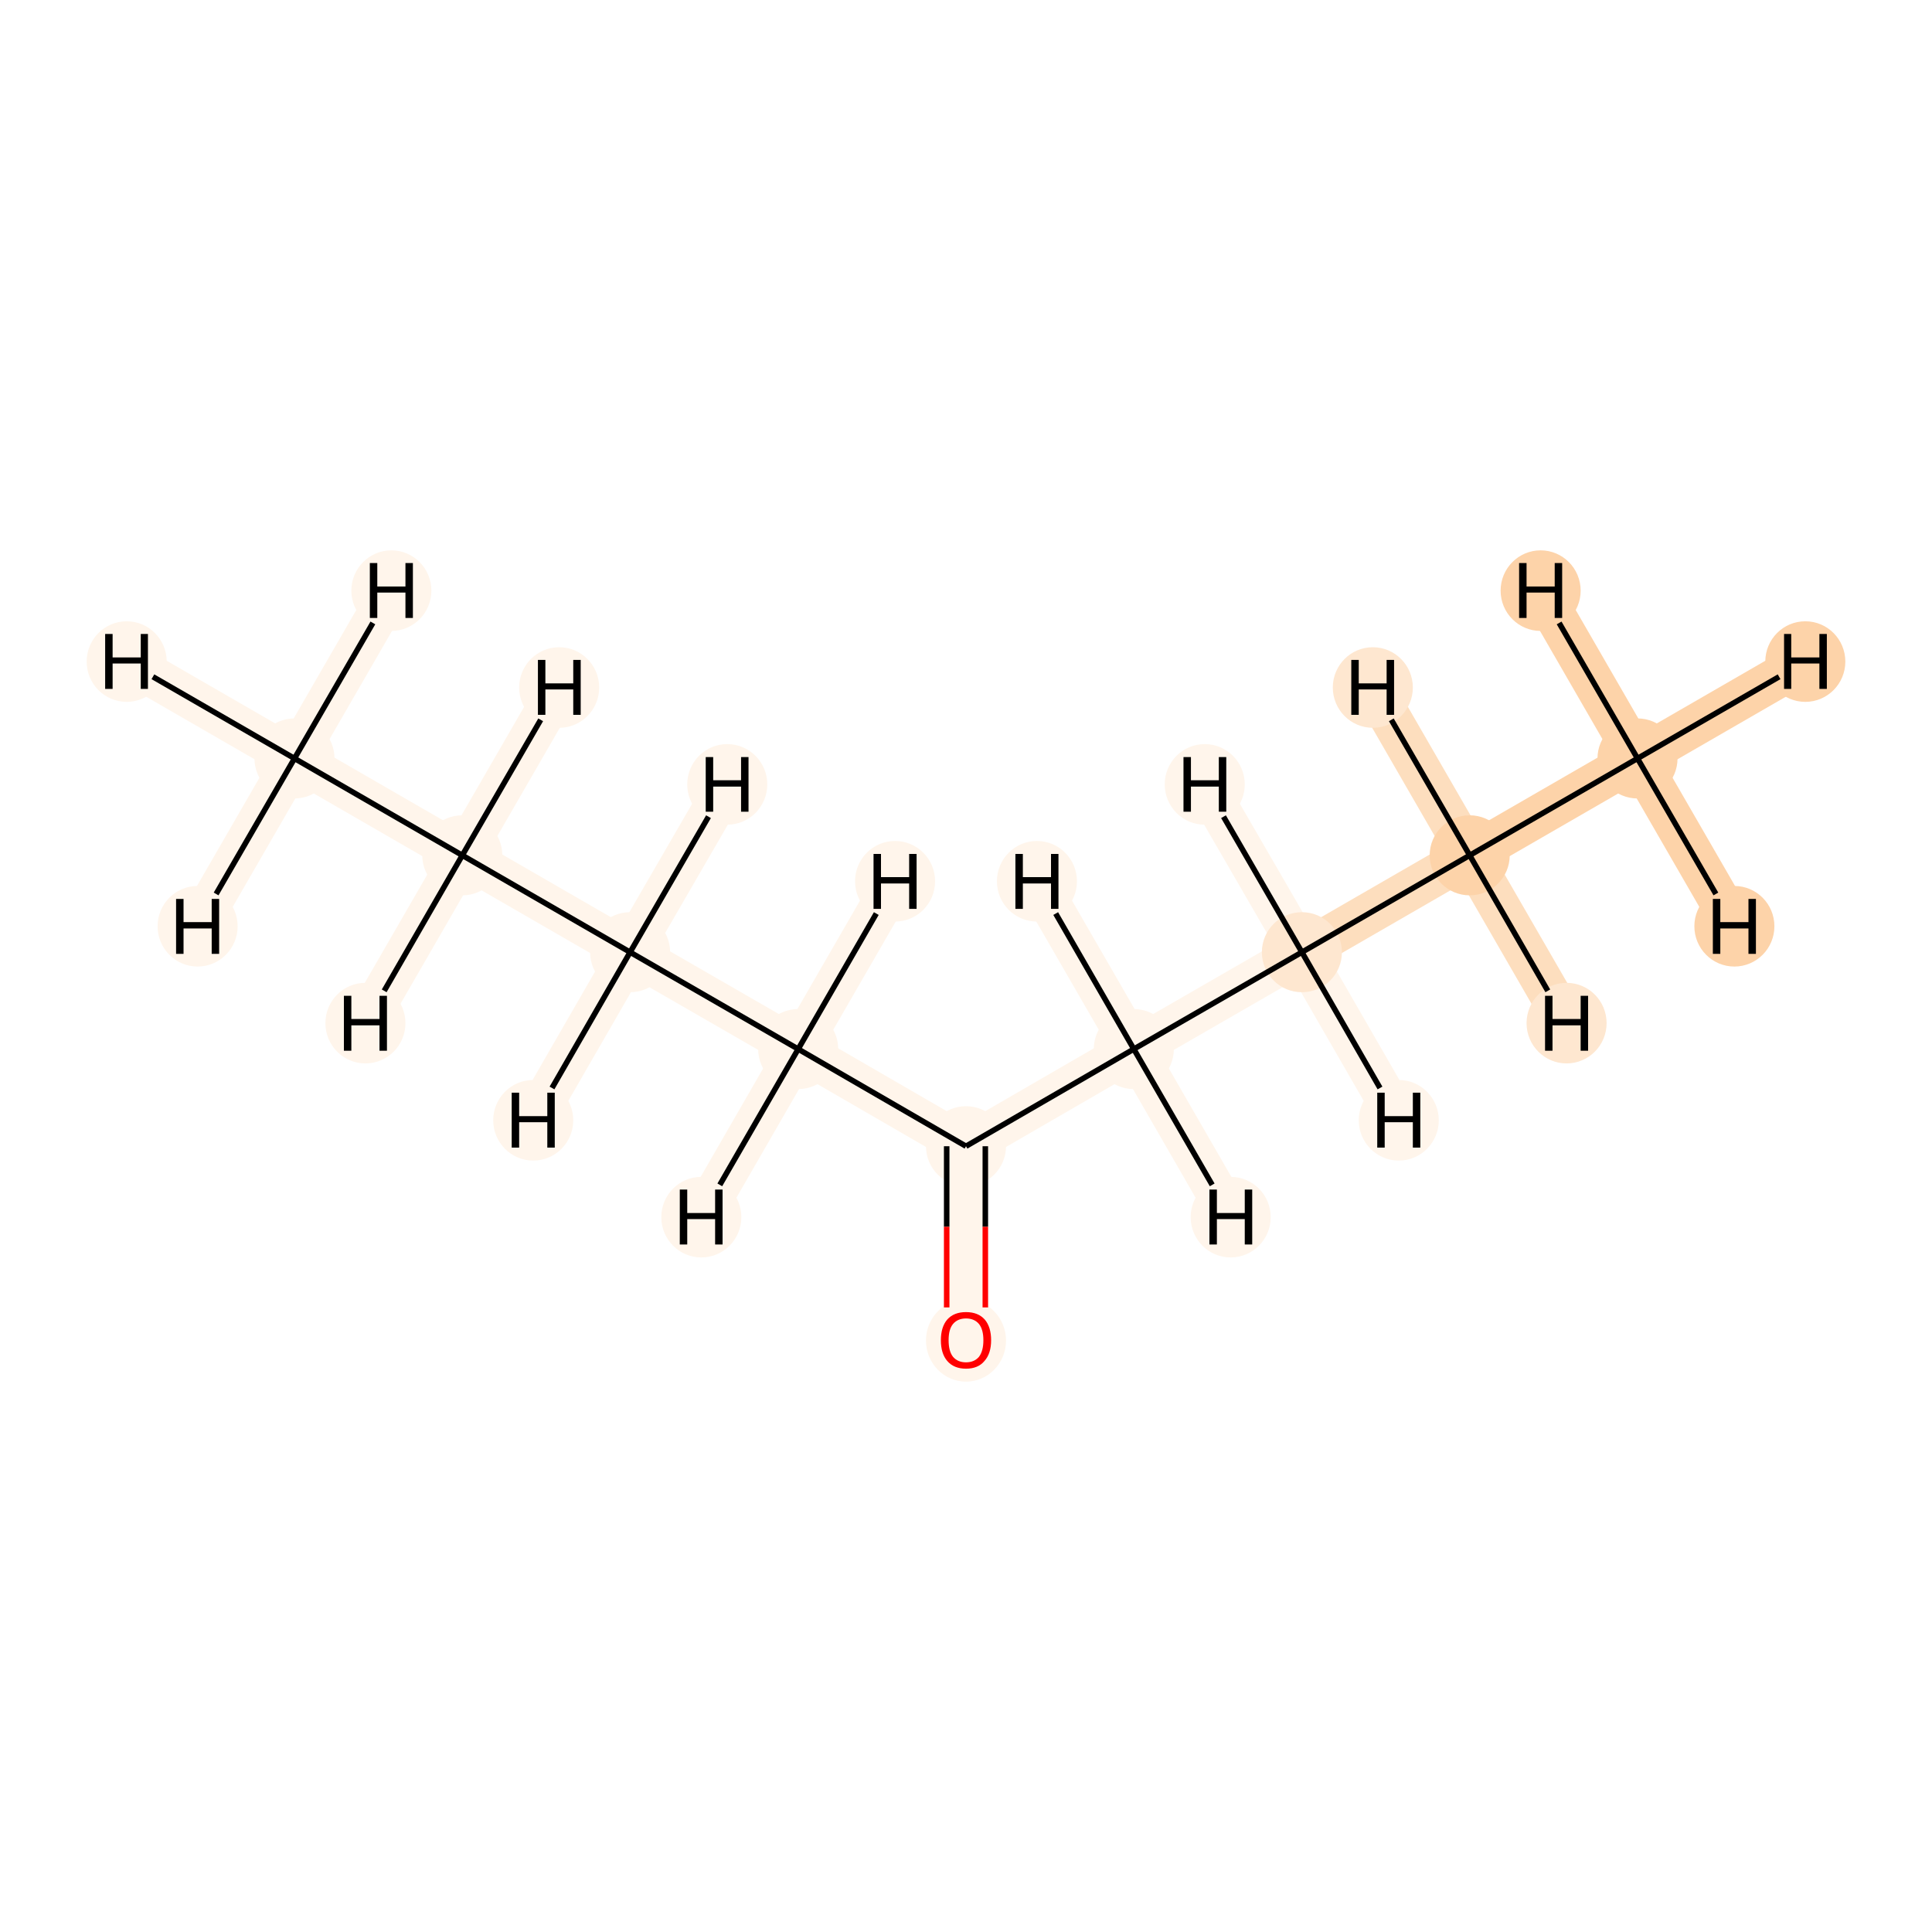 <?xml version='1.0' encoding='iso-8859-1'?>
<svg version='1.1' baseProfile='full'
              xmlns='http://www.w3.org/2000/svg'
                      xmlns:rdkit='http://www.rdkit.org/xml'
                      xmlns:xlink='http://www.w3.org/1999/xlink'
                  xml:space='preserve'
width='700px' height='700px' viewBox='0 0 700 700'>
<!-- END OF HEADER -->
<rect style='opacity:1.0;fill:#FFFFFF;stroke:none' width='700.0' height='700.0' x='0.0' y='0.0'> </rect>
<path d='M 593.3,274.8 L 532.5,309.9' style='fill:none;fill-rule:evenodd;stroke:#FDD3A9;stroke-width:15.0px;stroke-linecap:butt;stroke-linejoin:miter;stroke-opacity:1' />
<path d='M 593.3,274.8 L 654.1,239.7' style='fill:none;fill-rule:evenodd;stroke:#FDD3A9;stroke-width:15.0px;stroke-linecap:butt;stroke-linejoin:miter;stroke-opacity:1' />
<path d='M 593.3,274.8 L 558.2,214.0' style='fill:none;fill-rule:evenodd;stroke:#FDD3A9;stroke-width:15.0px;stroke-linecap:butt;stroke-linejoin:miter;stroke-opacity:1' />
<path d='M 593.3,274.8 L 628.4,335.6' style='fill:none;fill-rule:evenodd;stroke:#FDD3A9;stroke-width:15.0px;stroke-linecap:butt;stroke-linejoin:miter;stroke-opacity:1' />
<path d='M 532.5,309.9 L 471.7,345.0' style='fill:none;fill-rule:evenodd;stroke:#FDDEBE;stroke-width:15.0px;stroke-linecap:butt;stroke-linejoin:miter;stroke-opacity:1' />
<path d='M 532.5,309.9 L 497.4,249.1' style='fill:none;fill-rule:evenodd;stroke:#FDDEBE;stroke-width:15.0px;stroke-linecap:butt;stroke-linejoin:miter;stroke-opacity:1' />
<path d='M 532.5,309.9 L 567.6,370.7' style='fill:none;fill-rule:evenodd;stroke:#FDDEBE;stroke-width:15.0px;stroke-linecap:butt;stroke-linejoin:miter;stroke-opacity:1' />
<path d='M 471.7,345.0 L 410.8,380.1' style='fill:none;fill-rule:evenodd;stroke:#FFF5EB;stroke-width:15.0px;stroke-linecap:butt;stroke-linejoin:miter;stroke-opacity:1' />
<path d='M 471.7,345.0 L 506.8,405.9' style='fill:none;fill-rule:evenodd;stroke:#FFF5EB;stroke-width:15.0px;stroke-linecap:butt;stroke-linejoin:miter;stroke-opacity:1' />
<path d='M 471.7,345.0 L 436.5,284.2' style='fill:none;fill-rule:evenodd;stroke:#FFF5EB;stroke-width:15.0px;stroke-linecap:butt;stroke-linejoin:miter;stroke-opacity:1' />
<path d='M 410.8,380.1 L 350.0,415.3' style='fill:none;fill-rule:evenodd;stroke:#FFF5EB;stroke-width:15.0px;stroke-linecap:butt;stroke-linejoin:miter;stroke-opacity:1' />
<path d='M 410.8,380.1 L 445.9,441.0' style='fill:none;fill-rule:evenodd;stroke:#FFF5EB;stroke-width:15.0px;stroke-linecap:butt;stroke-linejoin:miter;stroke-opacity:1' />
<path d='M 410.8,380.1 L 375.7,319.3' style='fill:none;fill-rule:evenodd;stroke:#FFF5EB;stroke-width:15.0px;stroke-linecap:butt;stroke-linejoin:miter;stroke-opacity:1' />
<path d='M 350.0,415.3 L 350.0,485.5' style='fill:none;fill-rule:evenodd;stroke:#FFF5EB;stroke-width:15.0px;stroke-linecap:butt;stroke-linejoin:miter;stroke-opacity:1' />
<path d='M 350.0,415.3 L 289.2,380.1' style='fill:none;fill-rule:evenodd;stroke:#FFF5EB;stroke-width:15.0px;stroke-linecap:butt;stroke-linejoin:miter;stroke-opacity:1' />
<path d='M 289.2,380.1 L 228.3,345.0' style='fill:none;fill-rule:evenodd;stroke:#FFF5EB;stroke-width:15.0px;stroke-linecap:butt;stroke-linejoin:miter;stroke-opacity:1' />
<path d='M 289.2,380.1 L 254.1,441.0' style='fill:none;fill-rule:evenodd;stroke:#FFF5EB;stroke-width:15.0px;stroke-linecap:butt;stroke-linejoin:miter;stroke-opacity:1' />
<path d='M 289.2,380.1 L 324.3,319.3' style='fill:none;fill-rule:evenodd;stroke:#FFF5EB;stroke-width:15.0px;stroke-linecap:butt;stroke-linejoin:miter;stroke-opacity:1' />
<path d='M 228.3,345.0 L 167.5,309.9' style='fill:none;fill-rule:evenodd;stroke:#FFF5EB;stroke-width:15.0px;stroke-linecap:butt;stroke-linejoin:miter;stroke-opacity:1' />
<path d='M 228.3,345.0 L 263.5,284.2' style='fill:none;fill-rule:evenodd;stroke:#FFF5EB;stroke-width:15.0px;stroke-linecap:butt;stroke-linejoin:miter;stroke-opacity:1' />
<path d='M 228.3,345.0 L 193.2,405.9' style='fill:none;fill-rule:evenodd;stroke:#FFF5EB;stroke-width:15.0px;stroke-linecap:butt;stroke-linejoin:miter;stroke-opacity:1' />
<path d='M 167.5,309.9 L 106.7,274.8' style='fill:none;fill-rule:evenodd;stroke:#FFF5EB;stroke-width:15.0px;stroke-linecap:butt;stroke-linejoin:miter;stroke-opacity:1' />
<path d='M 167.5,309.9 L 132.4,370.7' style='fill:none;fill-rule:evenodd;stroke:#FFF5EB;stroke-width:15.0px;stroke-linecap:butt;stroke-linejoin:miter;stroke-opacity:1' />
<path d='M 167.5,309.9 L 202.6,249.1' style='fill:none;fill-rule:evenodd;stroke:#FFF5EB;stroke-width:15.0px;stroke-linecap:butt;stroke-linejoin:miter;stroke-opacity:1' />
<path d='M 106.7,274.8 L 45.9,239.7' style='fill:none;fill-rule:evenodd;stroke:#FFF5EB;stroke-width:15.0px;stroke-linecap:butt;stroke-linejoin:miter;stroke-opacity:1' />
<path d='M 106.7,274.8 L 141.8,214.0' style='fill:none;fill-rule:evenodd;stroke:#FFF5EB;stroke-width:15.0px;stroke-linecap:butt;stroke-linejoin:miter;stroke-opacity:1' />
<path d='M 106.7,274.8 L 71.6,335.6' style='fill:none;fill-rule:evenodd;stroke:#FFF5EB;stroke-width:15.0px;stroke-linecap:butt;stroke-linejoin:miter;stroke-opacity:1' />
<ellipse cx='593.3' cy='274.8' rx='14.0' ry='14.0'  style='fill:#FDD3A9;fill-rule:evenodd;stroke:#FDD3A9;stroke-width:1.0px;stroke-linecap:butt;stroke-linejoin:miter;stroke-opacity:1' />
<ellipse cx='532.5' cy='309.9' rx='14.0' ry='14.0'  style='fill:#FDD3A9;fill-rule:evenodd;stroke:#FDD3A9;stroke-width:1.0px;stroke-linecap:butt;stroke-linejoin:miter;stroke-opacity:1' />
<ellipse cx='471.7' cy='345.0' rx='14.0' ry='14.0'  style='fill:#FEE7D0;fill-rule:evenodd;stroke:#FEE7D0;stroke-width:1.0px;stroke-linecap:butt;stroke-linejoin:miter;stroke-opacity:1' />
<ellipse cx='410.8' cy='380.1' rx='14.0' ry='14.0'  style='fill:#FFF5EB;fill-rule:evenodd;stroke:#FFF5EB;stroke-width:1.0px;stroke-linecap:butt;stroke-linejoin:miter;stroke-opacity:1' />
<ellipse cx='350.0' cy='415.3' rx='14.0' ry='14.0'  style='fill:#FFF5EB;fill-rule:evenodd;stroke:#FFF5EB;stroke-width:1.0px;stroke-linecap:butt;stroke-linejoin:miter;stroke-opacity:1' />
<ellipse cx='350.0' cy='485.7' rx='14.0' ry='14.4'  style='fill:#FFF5EB;fill-rule:evenodd;stroke:#FFF5EB;stroke-width:1.0px;stroke-linecap:butt;stroke-linejoin:miter;stroke-opacity:1' />
<ellipse cx='289.2' cy='380.1' rx='14.0' ry='14.0'  style='fill:#FFF5EB;fill-rule:evenodd;stroke:#FFF5EB;stroke-width:1.0px;stroke-linecap:butt;stroke-linejoin:miter;stroke-opacity:1' />
<ellipse cx='228.3' cy='345.0' rx='14.0' ry='14.0'  style='fill:#FFF5EB;fill-rule:evenodd;stroke:#FFF5EB;stroke-width:1.0px;stroke-linecap:butt;stroke-linejoin:miter;stroke-opacity:1' />
<ellipse cx='167.5' cy='309.9' rx='14.0' ry='14.0'  style='fill:#FFF5EB;fill-rule:evenodd;stroke:#FFF5EB;stroke-width:1.0px;stroke-linecap:butt;stroke-linejoin:miter;stroke-opacity:1' />
<ellipse cx='106.7' cy='274.8' rx='14.0' ry='14.0'  style='fill:#FFF5EB;fill-rule:evenodd;stroke:#FFF5EB;stroke-width:1.0px;stroke-linecap:butt;stroke-linejoin:miter;stroke-opacity:1' />
<ellipse cx='654.1' cy='239.7' rx='14.0' ry='14.1'  style='fill:#FDD3A9;fill-rule:evenodd;stroke:#FDD3A9;stroke-width:1.0px;stroke-linecap:butt;stroke-linejoin:miter;stroke-opacity:1' />
<ellipse cx='558.2' cy='214.0' rx='14.0' ry='14.1'  style='fill:#FDD3A9;fill-rule:evenodd;stroke:#FDD3A9;stroke-width:1.0px;stroke-linecap:butt;stroke-linejoin:miter;stroke-opacity:1' />
<ellipse cx='628.4' cy='335.6' rx='14.0' ry='14.1'  style='fill:#FDD3A9;fill-rule:evenodd;stroke:#FDD3A9;stroke-width:1.0px;stroke-linecap:butt;stroke-linejoin:miter;stroke-opacity:1' />
<ellipse cx='497.4' cy='249.1' rx='14.0' ry='14.1'  style='fill:#FEE7D0;fill-rule:evenodd;stroke:#FEE7D0;stroke-width:1.0px;stroke-linecap:butt;stroke-linejoin:miter;stroke-opacity:1' />
<ellipse cx='567.6' cy='370.7' rx='14.0' ry='14.1'  style='fill:#FEE7D0;fill-rule:evenodd;stroke:#FEE7D0;stroke-width:1.0px;stroke-linecap:butt;stroke-linejoin:miter;stroke-opacity:1' />
<ellipse cx='506.8' cy='405.9' rx='14.0' ry='14.1'  style='fill:#FFF5EB;fill-rule:evenodd;stroke:#FFF5EB;stroke-width:1.0px;stroke-linecap:butt;stroke-linejoin:miter;stroke-opacity:1' />
<ellipse cx='436.5' cy='284.2' rx='14.0' ry='14.1'  style='fill:#FFF5EB;fill-rule:evenodd;stroke:#FFF5EB;stroke-width:1.0px;stroke-linecap:butt;stroke-linejoin:miter;stroke-opacity:1' />
<ellipse cx='445.9' cy='441.0' rx='14.0' ry='14.1'  style='fill:#FFF5EB;fill-rule:evenodd;stroke:#FFF5EB;stroke-width:1.0px;stroke-linecap:butt;stroke-linejoin:miter;stroke-opacity:1' />
<ellipse cx='375.7' cy='319.3' rx='14.0' ry='14.1'  style='fill:#FFF5EB;fill-rule:evenodd;stroke:#FFF5EB;stroke-width:1.0px;stroke-linecap:butt;stroke-linejoin:miter;stroke-opacity:1' />
<ellipse cx='254.1' cy='441.0' rx='14.0' ry='14.1'  style='fill:#FFF5EB;fill-rule:evenodd;stroke:#FFF5EB;stroke-width:1.0px;stroke-linecap:butt;stroke-linejoin:miter;stroke-opacity:1' />
<ellipse cx='324.3' cy='319.3' rx='14.0' ry='14.1'  style='fill:#FFF5EB;fill-rule:evenodd;stroke:#FFF5EB;stroke-width:1.0px;stroke-linecap:butt;stroke-linejoin:miter;stroke-opacity:1' />
<ellipse cx='263.5' cy='284.2' rx='14.0' ry='14.1'  style='fill:#FFF5EB;fill-rule:evenodd;stroke:#FFF5EB;stroke-width:1.0px;stroke-linecap:butt;stroke-linejoin:miter;stroke-opacity:1' />
<ellipse cx='193.2' cy='405.9' rx='14.0' ry='14.1'  style='fill:#FFF5EB;fill-rule:evenodd;stroke:#FFF5EB;stroke-width:1.0px;stroke-linecap:butt;stroke-linejoin:miter;stroke-opacity:1' />
<ellipse cx='132.4' cy='370.7' rx='14.0' ry='14.1'  style='fill:#FFF5EB;fill-rule:evenodd;stroke:#FFF5EB;stroke-width:1.0px;stroke-linecap:butt;stroke-linejoin:miter;stroke-opacity:1' />
<ellipse cx='202.6' cy='249.1' rx='14.0' ry='14.1'  style='fill:#FFF5EB;fill-rule:evenodd;stroke:#FFF5EB;stroke-width:1.0px;stroke-linecap:butt;stroke-linejoin:miter;stroke-opacity:1' />
<ellipse cx='45.9' cy='239.7' rx='14.0' ry='14.1'  style='fill:#FFF5EB;fill-rule:evenodd;stroke:#FFF5EB;stroke-width:1.0px;stroke-linecap:butt;stroke-linejoin:miter;stroke-opacity:1' />
<ellipse cx='141.8' cy='214.0' rx='14.0' ry='14.1'  style='fill:#FFF5EB;fill-rule:evenodd;stroke:#FFF5EB;stroke-width:1.0px;stroke-linecap:butt;stroke-linejoin:miter;stroke-opacity:1' />
<ellipse cx='71.6' cy='335.6' rx='14.0' ry='14.1'  style='fill:#FFF5EB;fill-rule:evenodd;stroke:#FFF5EB;stroke-width:1.0px;stroke-linecap:butt;stroke-linejoin:miter;stroke-opacity:1' />
<path class='bond-0 atom-0 atom-1' d='M 593.3,274.8 L 532.5,309.9' style='fill:none;fill-rule:evenodd;stroke:#000000;stroke-width:2.0px;stroke-linecap:butt;stroke-linejoin:miter;stroke-opacity:1' />
<path class='bond-9 atom-0 atom-10' d='M 593.3,274.8 L 644.6,245.2' style='fill:none;fill-rule:evenodd;stroke:#000000;stroke-width:2.0px;stroke-linecap:butt;stroke-linejoin:miter;stroke-opacity:1' />
<path class='bond-10 atom-0 atom-11' d='M 593.3,274.8 L 564.9,225.7' style='fill:none;fill-rule:evenodd;stroke:#000000;stroke-width:2.0px;stroke-linecap:butt;stroke-linejoin:miter;stroke-opacity:1' />
<path class='bond-11 atom-0 atom-12' d='M 593.3,274.8 L 621.7,323.9' style='fill:none;fill-rule:evenodd;stroke:#000000;stroke-width:2.0px;stroke-linecap:butt;stroke-linejoin:miter;stroke-opacity:1' />
<path class='bond-1 atom-1 atom-2' d='M 532.5,309.9 L 471.7,345.0' style='fill:none;fill-rule:evenodd;stroke:#000000;stroke-width:2.0px;stroke-linecap:butt;stroke-linejoin:miter;stroke-opacity:1' />
<path class='bond-12 atom-1 atom-13' d='M 532.5,309.9 L 504.1,260.8' style='fill:none;fill-rule:evenodd;stroke:#000000;stroke-width:2.0px;stroke-linecap:butt;stroke-linejoin:miter;stroke-opacity:1' />
<path class='bond-13 atom-1 atom-14' d='M 532.5,309.9 L 560.8,359.0' style='fill:none;fill-rule:evenodd;stroke:#000000;stroke-width:2.0px;stroke-linecap:butt;stroke-linejoin:miter;stroke-opacity:1' />
<path class='bond-2 atom-2 atom-3' d='M 471.7,345.0 L 410.8,380.1' style='fill:none;fill-rule:evenodd;stroke:#000000;stroke-width:2.0px;stroke-linecap:butt;stroke-linejoin:miter;stroke-opacity:1' />
<path class='bond-14 atom-2 atom-15' d='M 471.7,345.0 L 500.0,394.2' style='fill:none;fill-rule:evenodd;stroke:#000000;stroke-width:2.0px;stroke-linecap:butt;stroke-linejoin:miter;stroke-opacity:1' />
<path class='bond-15 atom-2 atom-16' d='M 471.7,345.0 L 443.3,295.9' style='fill:none;fill-rule:evenodd;stroke:#000000;stroke-width:2.0px;stroke-linecap:butt;stroke-linejoin:miter;stroke-opacity:1' />
<path class='bond-3 atom-3 atom-4' d='M 410.8,380.1 L 350.0,415.3' style='fill:none;fill-rule:evenodd;stroke:#000000;stroke-width:2.0px;stroke-linecap:butt;stroke-linejoin:miter;stroke-opacity:1' />
<path class='bond-16 atom-3 atom-17' d='M 410.8,380.1 L 439.2,429.3' style='fill:none;fill-rule:evenodd;stroke:#000000;stroke-width:2.0px;stroke-linecap:butt;stroke-linejoin:miter;stroke-opacity:1' />
<path class='bond-17 atom-3 atom-18' d='M 410.8,380.1 L 382.5,331.0' style='fill:none;fill-rule:evenodd;stroke:#000000;stroke-width:2.0px;stroke-linecap:butt;stroke-linejoin:miter;stroke-opacity:1' />
<path class='bond-4 atom-4 atom-5' d='M 343.0,415.3 L 343.0,444.5' style='fill:none;fill-rule:evenodd;stroke:#000000;stroke-width:2.0px;stroke-linecap:butt;stroke-linejoin:miter;stroke-opacity:1' />
<path class='bond-4 atom-4 atom-5' d='M 343.0,444.5 L 343.0,473.7' style='fill:none;fill-rule:evenodd;stroke:#FF0000;stroke-width:2.0px;stroke-linecap:butt;stroke-linejoin:miter;stroke-opacity:1' />
<path class='bond-4 atom-4 atom-5' d='M 357.0,415.3 L 357.0,444.5' style='fill:none;fill-rule:evenodd;stroke:#000000;stroke-width:2.0px;stroke-linecap:butt;stroke-linejoin:miter;stroke-opacity:1' />
<path class='bond-4 atom-4 atom-5' d='M 357.0,444.5 L 357.0,473.7' style='fill:none;fill-rule:evenodd;stroke:#FF0000;stroke-width:2.0px;stroke-linecap:butt;stroke-linejoin:miter;stroke-opacity:1' />
<path class='bond-5 atom-4 atom-6' d='M 350.0,415.3 L 289.2,380.1' style='fill:none;fill-rule:evenodd;stroke:#000000;stroke-width:2.0px;stroke-linecap:butt;stroke-linejoin:miter;stroke-opacity:1' />
<path class='bond-6 atom-6 atom-7' d='M 289.2,380.1 L 228.3,345.0' style='fill:none;fill-rule:evenodd;stroke:#000000;stroke-width:2.0px;stroke-linecap:butt;stroke-linejoin:miter;stroke-opacity:1' />
<path class='bond-18 atom-6 atom-19' d='M 289.2,380.1 L 260.8,429.3' style='fill:none;fill-rule:evenodd;stroke:#000000;stroke-width:2.0px;stroke-linecap:butt;stroke-linejoin:miter;stroke-opacity:1' />
<path class='bond-19 atom-6 atom-20' d='M 289.2,380.1 L 317.5,331.0' style='fill:none;fill-rule:evenodd;stroke:#000000;stroke-width:2.0px;stroke-linecap:butt;stroke-linejoin:miter;stroke-opacity:1' />
<path class='bond-7 atom-7 atom-8' d='M 228.3,345.0 L 167.5,309.9' style='fill:none;fill-rule:evenodd;stroke:#000000;stroke-width:2.0px;stroke-linecap:butt;stroke-linejoin:miter;stroke-opacity:1' />
<path class='bond-20 atom-7 atom-21' d='M 228.3,345.0 L 256.7,295.9' style='fill:none;fill-rule:evenodd;stroke:#000000;stroke-width:2.0px;stroke-linecap:butt;stroke-linejoin:miter;stroke-opacity:1' />
<path class='bond-21 atom-7 atom-22' d='M 228.3,345.0 L 200.0,394.2' style='fill:none;fill-rule:evenodd;stroke:#000000;stroke-width:2.0px;stroke-linecap:butt;stroke-linejoin:miter;stroke-opacity:1' />
<path class='bond-8 atom-8 atom-9' d='M 167.5,309.9 L 106.7,274.8' style='fill:none;fill-rule:evenodd;stroke:#000000;stroke-width:2.0px;stroke-linecap:butt;stroke-linejoin:miter;stroke-opacity:1' />
<path class='bond-22 atom-8 atom-23' d='M 167.5,309.9 L 139.2,359.0' style='fill:none;fill-rule:evenodd;stroke:#000000;stroke-width:2.0px;stroke-linecap:butt;stroke-linejoin:miter;stroke-opacity:1' />
<path class='bond-23 atom-8 atom-24' d='M 167.5,309.9 L 195.9,260.8' style='fill:none;fill-rule:evenodd;stroke:#000000;stroke-width:2.0px;stroke-linecap:butt;stroke-linejoin:miter;stroke-opacity:1' />
<path class='bond-24 atom-9 atom-25' d='M 106.7,274.8 L 55.4,245.2' style='fill:none;fill-rule:evenodd;stroke:#000000;stroke-width:2.0px;stroke-linecap:butt;stroke-linejoin:miter;stroke-opacity:1' />
<path class='bond-25 atom-9 atom-26' d='M 106.7,274.8 L 135.1,225.7' style='fill:none;fill-rule:evenodd;stroke:#000000;stroke-width:2.0px;stroke-linecap:butt;stroke-linejoin:miter;stroke-opacity:1' />
<path class='bond-26 atom-9 atom-27' d='M 106.7,274.8 L 78.3,323.9' style='fill:none;fill-rule:evenodd;stroke:#000000;stroke-width:2.0px;stroke-linecap:butt;stroke-linejoin:miter;stroke-opacity:1' />
<path  class='atom-5' d='M 340.9 485.6
Q 340.9 480.8, 343.2 478.1
Q 345.6 475.4, 350.0 475.4
Q 354.4 475.4, 356.8 478.1
Q 359.1 480.8, 359.1 485.6
Q 359.1 490.4, 356.7 493.1
Q 354.4 495.9, 350.0 495.9
Q 345.6 495.9, 343.2 493.1
Q 340.9 490.4, 340.9 485.6
M 350.0 493.6
Q 353.0 493.6, 354.7 491.6
Q 356.3 489.5, 356.3 485.6
Q 356.3 481.7, 354.7 479.7
Q 353.0 477.7, 350.0 477.7
Q 347.0 477.7, 345.3 479.7
Q 343.7 481.6, 343.7 485.6
Q 343.7 489.6, 345.3 491.6
Q 347.0 493.6, 350.0 493.6
' fill='#FF0000'/>
<path  class='atom-10' d='M 646.4 229.7
L 649.0 229.7
L 649.0 238.2
L 659.2 238.2
L 659.2 229.7
L 661.9 229.7
L 661.9 249.6
L 659.2 249.6
L 659.2 240.4
L 649.0 240.4
L 649.0 249.6
L 646.4 249.6
L 646.4 229.7
' fill='#000000'/>
<path  class='atom-11' d='M 550.4 204.0
L 553.1 204.0
L 553.1 212.5
L 563.3 212.5
L 563.3 204.0
L 566.0 204.0
L 566.0 223.9
L 563.3 223.9
L 563.3 214.7
L 553.1 214.7
L 553.1 223.9
L 550.4 223.9
L 550.4 204.0
' fill='#000000'/>
<path  class='atom-12' d='M 620.6 325.7
L 623.3 325.7
L 623.3 334.1
L 633.5 334.1
L 633.5 325.7
L 636.2 325.7
L 636.2 345.6
L 633.5 345.6
L 633.5 336.4
L 623.3 336.4
L 623.3 345.6
L 620.6 345.6
L 620.6 325.7
' fill='#000000'/>
<path  class='atom-13' d='M 489.6 239.1
L 492.3 239.1
L 492.3 247.6
L 502.4 247.6
L 502.4 239.1
L 505.1 239.1
L 505.1 259.0
L 502.4 259.0
L 502.4 249.8
L 492.3 249.8
L 492.3 259.0
L 489.6 259.0
L 489.6 239.1
' fill='#000000'/>
<path  class='atom-14' d='M 559.8 360.8
L 562.5 360.8
L 562.5 369.2
L 572.7 369.2
L 572.7 360.8
L 575.4 360.8
L 575.4 380.7
L 572.7 380.7
L 572.7 371.5
L 562.5 371.5
L 562.5 380.7
L 559.8 380.7
L 559.8 360.8
' fill='#000000'/>
<path  class='atom-15' d='M 499.0 395.9
L 501.7 395.9
L 501.7 404.4
L 511.9 404.4
L 511.9 395.9
L 514.6 395.9
L 514.6 415.8
L 511.9 415.8
L 511.9 406.6
L 501.7 406.6
L 501.7 415.8
L 499.0 415.8
L 499.0 395.9
' fill='#000000'/>
<path  class='atom-16' d='M 428.8 274.3
L 431.5 274.3
L 431.5 282.7
L 441.6 282.7
L 441.6 274.3
L 444.3 274.3
L 444.3 294.1
L 441.6 294.1
L 441.6 285.0
L 431.5 285.0
L 431.5 294.1
L 428.8 294.1
L 428.8 274.3
' fill='#000000'/>
<path  class='atom-17' d='M 438.2 431.0
L 440.9 431.0
L 440.9 439.5
L 451.0 439.5
L 451.0 431.0
L 453.7 431.0
L 453.7 450.9
L 451.0 450.9
L 451.0 441.7
L 440.9 441.7
L 440.9 450.9
L 438.2 450.9
L 438.2 431.0
' fill='#000000'/>
<path  class='atom-18' d='M 367.9 309.4
L 370.6 309.4
L 370.6 317.8
L 380.8 317.8
L 380.8 309.4
L 383.5 309.4
L 383.5 329.3
L 380.8 329.3
L 380.8 320.1
L 370.6 320.1
L 370.6 329.3
L 367.9 329.3
L 367.9 309.4
' fill='#000000'/>
<path  class='atom-19' d='M 246.3 431.0
L 249.0 431.0
L 249.0 439.5
L 259.1 439.5
L 259.1 431.0
L 261.8 431.0
L 261.8 450.9
L 259.1 450.9
L 259.1 441.7
L 249.0 441.7
L 249.0 450.9
L 246.3 450.9
L 246.3 431.0
' fill='#000000'/>
<path  class='atom-20' d='M 316.5 309.4
L 319.2 309.4
L 319.2 317.8
L 329.4 317.8
L 329.4 309.4
L 332.1 309.4
L 332.1 329.3
L 329.4 329.3
L 329.4 320.1
L 319.2 320.1
L 319.2 329.3
L 316.5 329.3
L 316.5 309.4
' fill='#000000'/>
<path  class='atom-21' d='M 255.7 274.3
L 258.4 274.3
L 258.4 282.7
L 268.5 282.7
L 268.5 274.3
L 271.2 274.3
L 271.2 294.1
L 268.5 294.1
L 268.5 285.0
L 258.4 285.0
L 258.4 294.1
L 255.7 294.1
L 255.7 274.3
' fill='#000000'/>
<path  class='atom-22' d='M 185.4 395.9
L 188.1 395.9
L 188.1 404.4
L 198.3 404.4
L 198.3 395.9
L 201.0 395.9
L 201.0 415.8
L 198.3 415.8
L 198.3 406.6
L 188.1 406.6
L 188.1 415.8
L 185.4 415.8
L 185.4 395.9
' fill='#000000'/>
<path  class='atom-23' d='M 124.6 360.8
L 127.3 360.8
L 127.3 369.2
L 137.5 369.2
L 137.5 360.8
L 140.2 360.8
L 140.2 380.7
L 137.5 380.7
L 137.5 371.5
L 127.3 371.5
L 127.3 380.7
L 124.6 380.7
L 124.6 360.8
' fill='#000000'/>
<path  class='atom-24' d='M 194.9 239.1
L 197.6 239.1
L 197.6 247.6
L 207.7 247.6
L 207.7 239.1
L 210.4 239.1
L 210.4 259.0
L 207.7 259.0
L 207.7 249.8
L 197.6 249.8
L 197.6 259.0
L 194.9 259.0
L 194.9 239.1
' fill='#000000'/>
<path  class='atom-25' d='M 38.1 229.7
L 40.8 229.7
L 40.8 238.2
L 51.0 238.2
L 51.0 229.7
L 53.6 229.7
L 53.6 249.6
L 51.0 249.6
L 51.0 240.4
L 40.8 240.4
L 40.8 249.6
L 38.1 249.6
L 38.1 229.7
' fill='#000000'/>
<path  class='atom-26' d='M 134.0 204.0
L 136.7 204.0
L 136.7 212.5
L 146.9 212.5
L 146.9 204.0
L 149.6 204.0
L 149.6 223.9
L 146.9 223.9
L 146.9 214.7
L 136.7 214.7
L 136.7 223.9
L 134.0 223.9
L 134.0 204.0
' fill='#000000'/>
<path  class='atom-27' d='M 63.8 325.7
L 66.5 325.7
L 66.5 334.1
L 76.7 334.1
L 76.7 325.7
L 79.4 325.7
L 79.4 345.6
L 76.7 345.6
L 76.7 336.4
L 66.5 336.4
L 66.5 345.6
L 63.8 345.6
L 63.8 325.7
' fill='#000000'/>
</svg>
